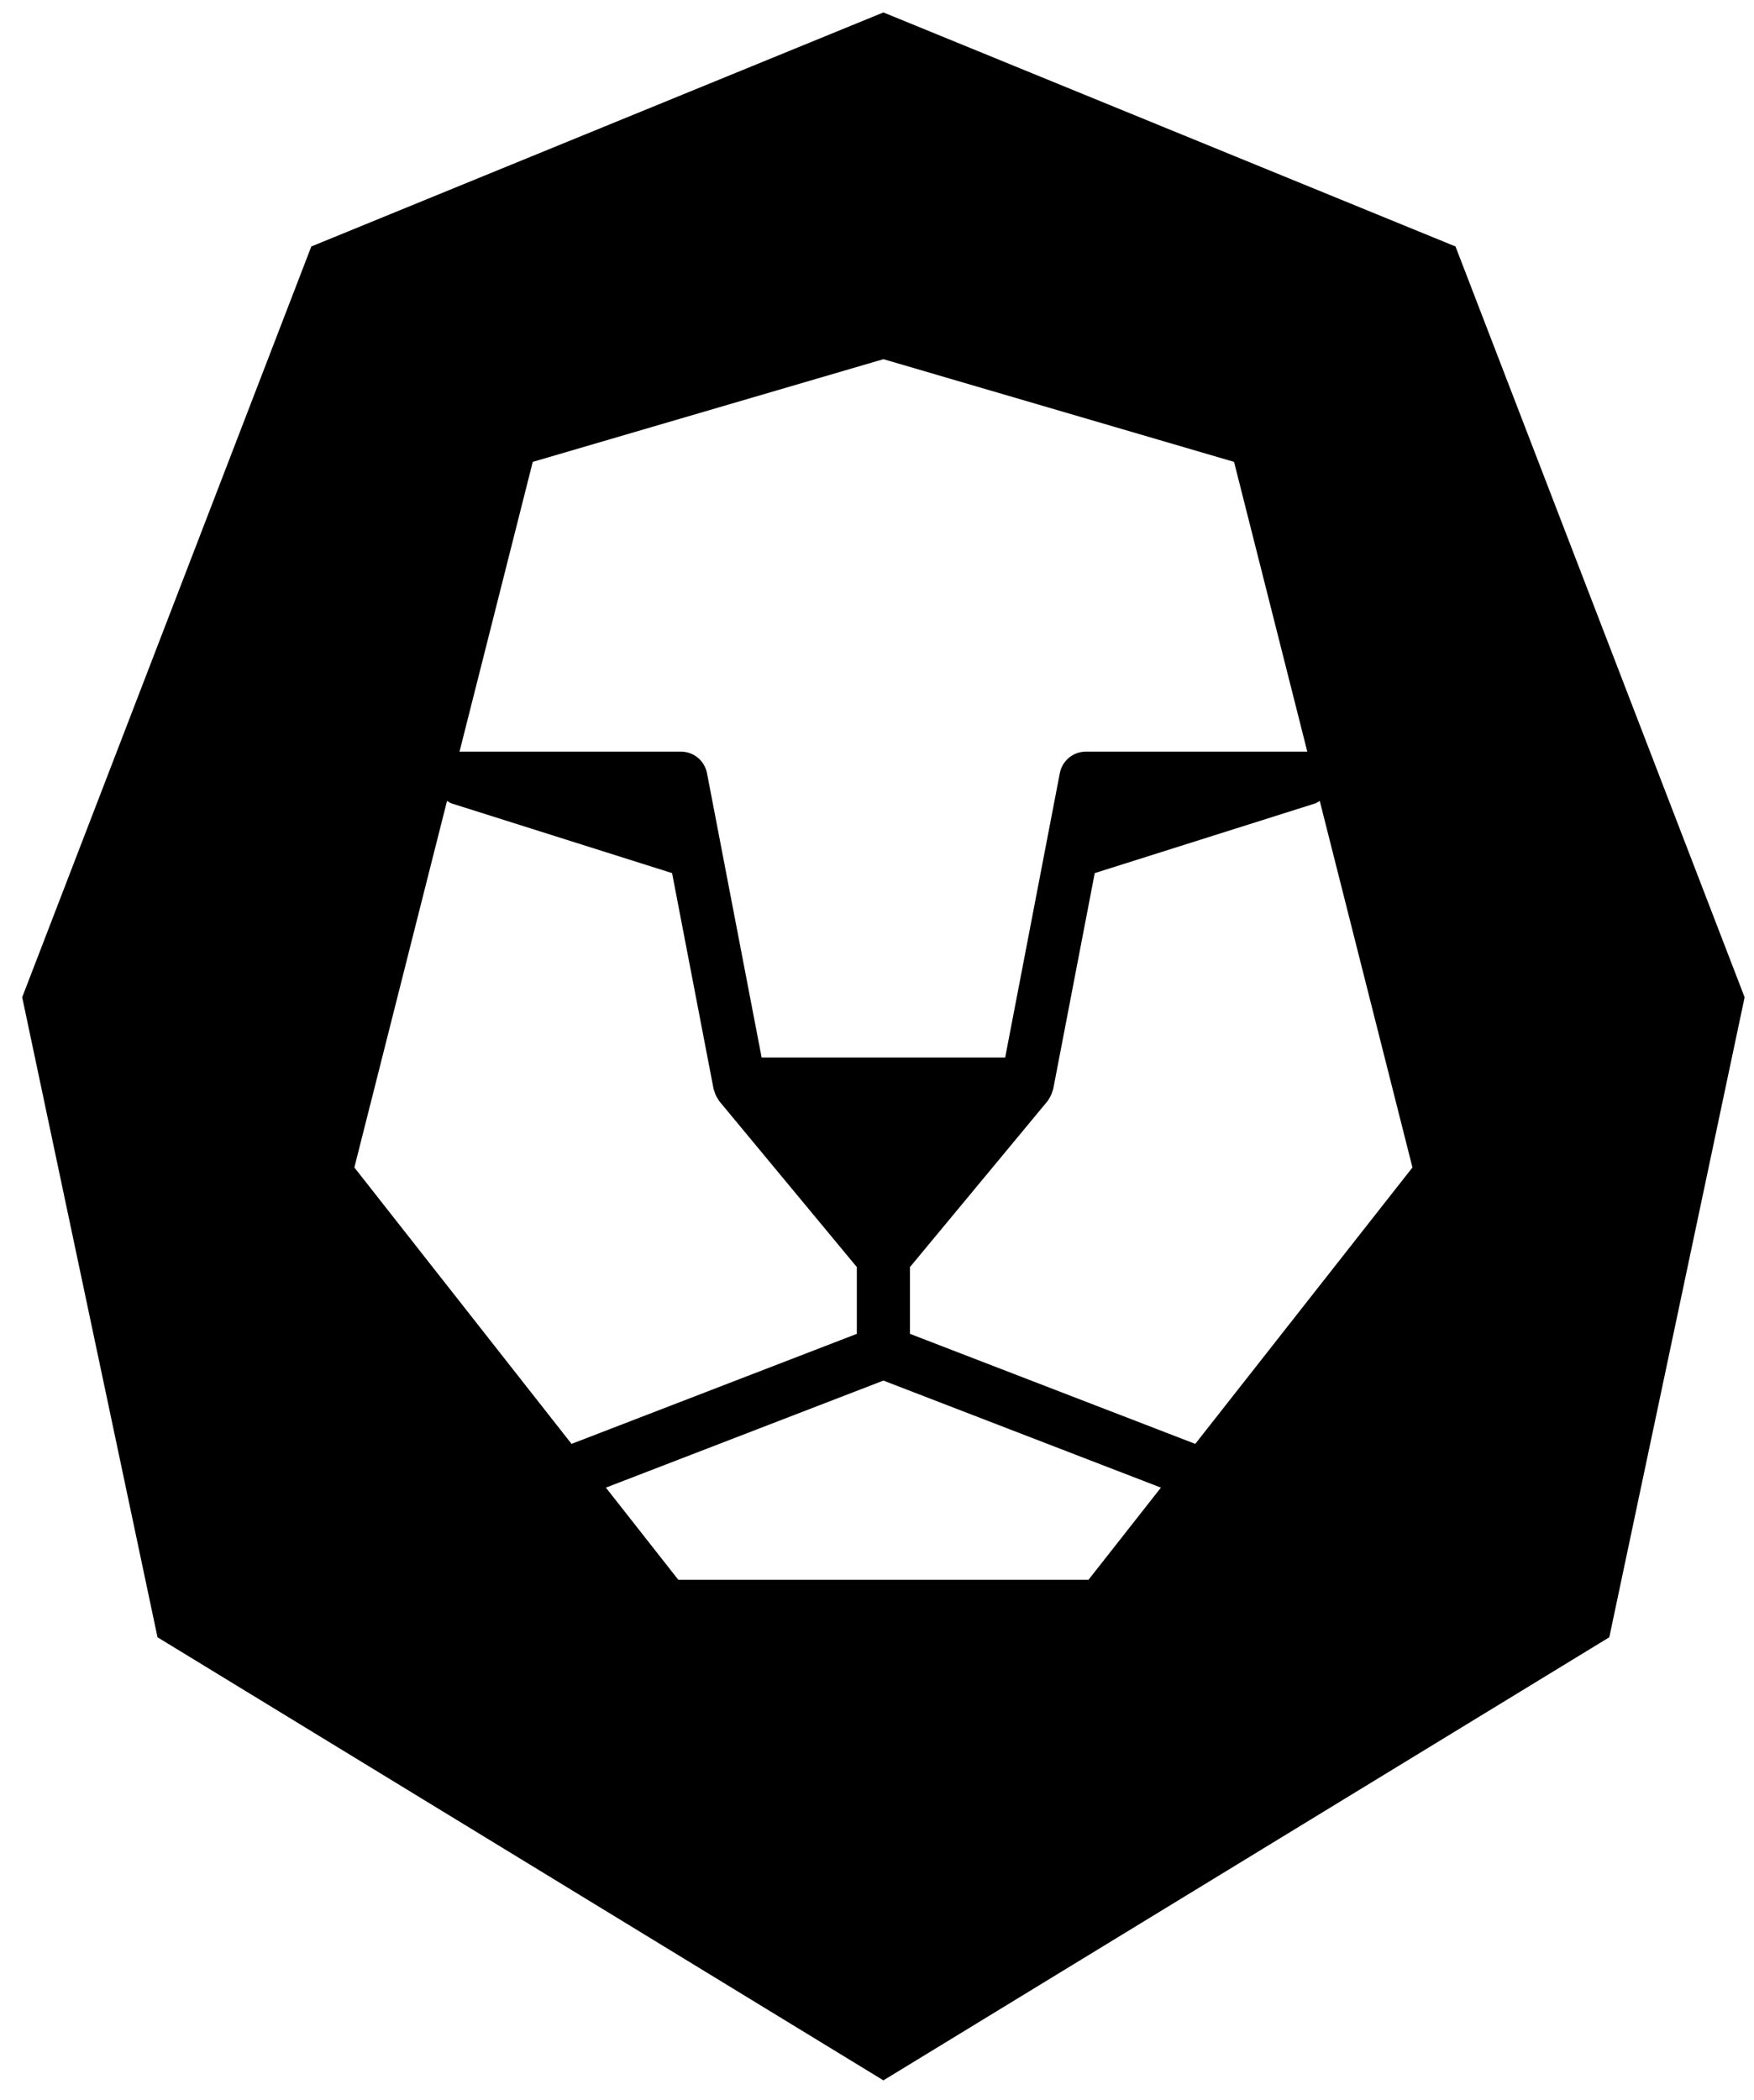 <?xml version="1.0" encoding="UTF-8"?>
<svg width="66px" height="79px" viewBox="0 0 66 79" version="1.1" xmlns="http://www.w3.org/2000/svg" xmlns:xlink="http://www.w3.org/1999/xlink">
    <!-- Generator: Sketch 43.2 (39069) - http://www.bohemiancoding.com/sketch -->
    <title>noun_Lion_436686</title>
    <desc>Created with Sketch.</desc>
    <defs></defs>
    <g id="Page-1" stroke="none" stroke-width="1" fill="none" fill-rule="evenodd">
        <g id="noun_Lion_436686" fill-rule="nonzero" fill="#000000">
            <path d="M54.768,9.271 L33.241,0.468 L11.714,9.271 L0.835,37.511 L5.927,61.584 L33.241,78.25 L60.555,61.584 L65.647,37.511 L54.768,9.271 Z M33.241,13.51 L46.435,17.373 L49.192,28.275 C49.185,28.275 49.179,28.271 49.171,28.271 L40.861,28.271 C40.382,28.271 39.97,28.611 39.879,29.082 L37.823,39.777 L28.659,39.777 L26.603,29.082 C26.512,28.611 26.1,28.271 25.621,28.271 L17.31,28.271 C17.303,28.271 17.297,28.275 17.29,28.275 L20.047,17.373 L33.241,13.51 Z M16.821,30.126 C16.883,30.161 16.939,30.203 17.009,30.225 L25.289,32.841 L26.852,40.966 C26.856,40.99 26.87,41.008 26.876,41.031 C26.896,41.104 26.921,41.174 26.957,41.241 C26.976,41.277 26.996,41.31 27.019,41.343 C27.035,41.366 27.045,41.393 27.063,41.416 L32.241,47.659 L32.241,50.171 L21.506,54.31 L13.334,43.913 L16.821,30.126 Z M25.523,59.421 L22.799,55.955 L33.241,51.929 L43.683,55.955 L40.959,59.421 L25.523,59.421 Z M44.976,54.31 L34.241,50.171 L34.241,47.659 L39.418,41.416 C39.436,41.394 39.446,41.367 39.462,41.344 C39.485,41.311 39.506,41.277 39.525,41.24 C39.561,41.173 39.586,41.104 39.605,41.031 C39.612,41.008 39.626,40.99 39.63,40.966 L41.193,32.841 L49.473,30.225 C49.542,30.203 49.599,30.161 49.66,30.126 L53.148,43.913 L44.976,54.31 Z" id="Shape"></path>
        </g>
    </g>
</svg>